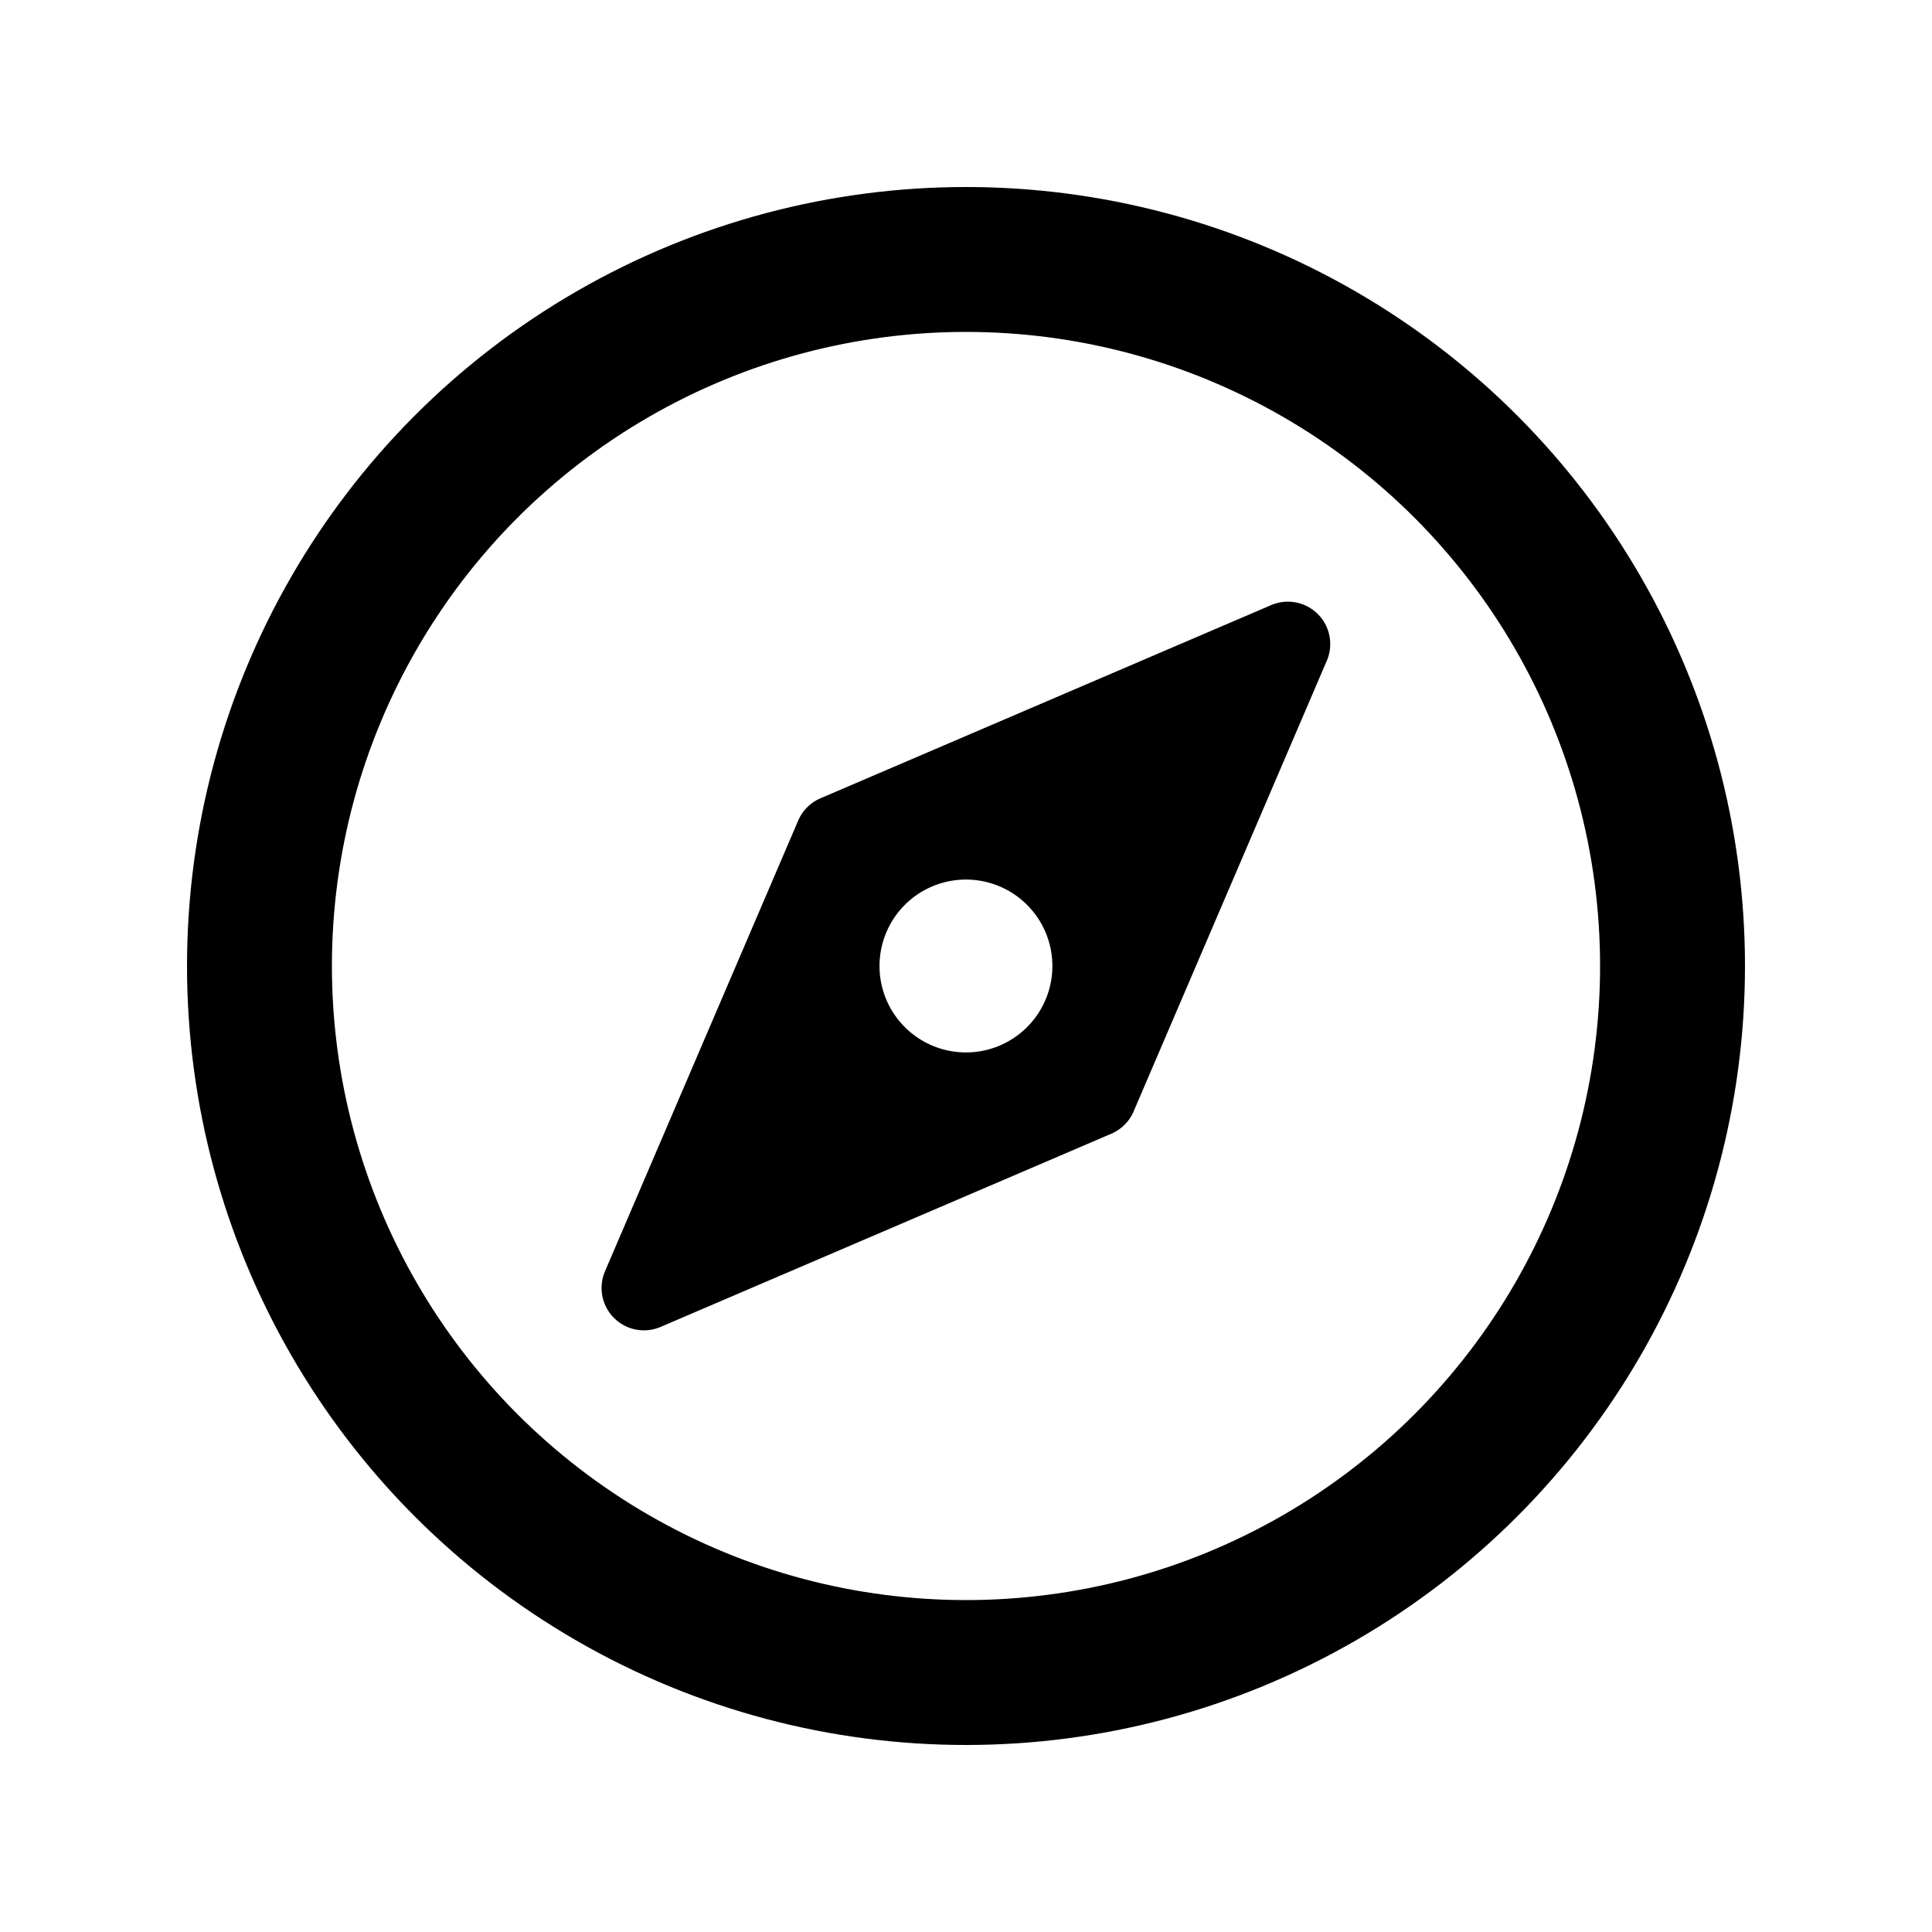 <svg xmlns="http://www.w3.org/2000/svg" width="20" height="20"><g fill="none" stroke="currentColor"><circle cx="10" cy="10" r="7.314" stroke-width="1.5"/><path fill="currentColor" fill-rule="evenodd" stroke-linecap="round" stroke-linejoin="round" stroke-width=".877" d="m13.332 6.667-4.666 2-2 4.666 4.666-2 2-4.666Zm-4.275 4.276a1.333 1.333 0 1 0 1.885-1.886 1.333 1.333 0 0 0-1.885 1.886Z" clip-rule="evenodd"/></g></svg>
